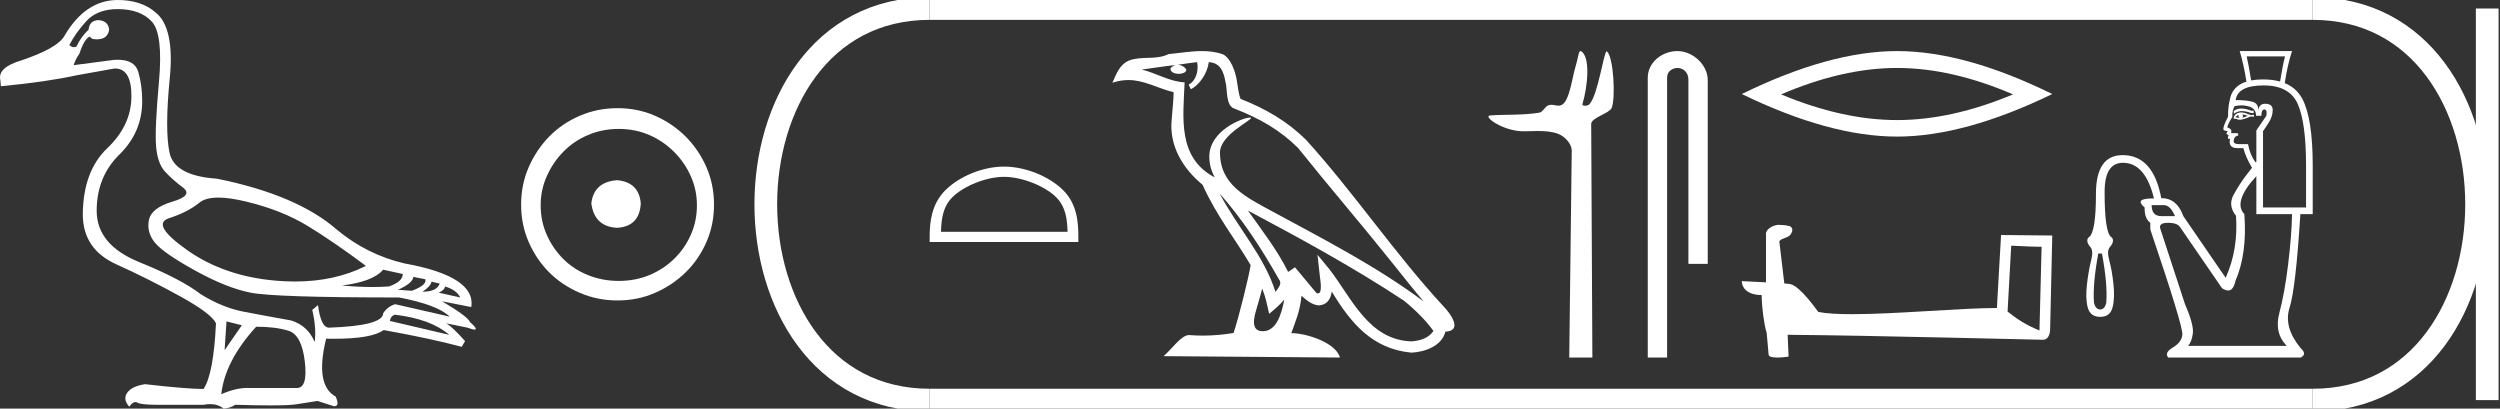 <?xml version="1.0" encoding="UTF-8" standalone="no"?>
<svg
   width="110.128"
   height="18.0"
   version="1.1"
   id="svg30"
   sodipodi:docname="tausret.svg"
   inkscape:version="1.1.1 (3bf5ae0d25, 2021-09-20)"
   xmlns:inkscape="http://www.inkscape.org/namespaces/inkscape"
   xmlns:sodipodi="http://sodipodi.sourceforge.net/DTD/sodipodi-0.dtd"
   xmlns="http://www.w3.org/2000/svg"
   xmlns:svg="http://www.w3.org/2000/svg">
  <rect width="100%" height="100%" fill="#333333" stroke="none"/>
  <defs
     id="defs34" />
  <sodipodi:namedview
     id="namedview32"
     pagecolor="#ffffff"
     bordercolor="#666666"
     borderopacity="1.0"
     inkscape:pageshadow="2"
     inkscape:pageopacity="0.0"
     inkscape:pagecheckerboard="0"
     showgrid="false"
     inkscape:zoom="12.485487"
     inkscape:cx="55.063931"
     inkscape:cy="9.0104614"
     inkscape:window-width="1920"
     inkscape:window-height="1001"
     inkscape:window-x="-9"
     inkscape:window-y="-9"
     inkscape:window-maximized="1"
     inkscape:current-layer="svg30" />
  <path
     d="M 9.619 8.704 C 9.956 8.704 10.371 8.764 10.864 8.884 C 11.905 9.137 12.806 9.496 13.565 9.96 C 14.325 10.424 15.176 11.008 16.119 11.712 C 15.211 12.171 14.168 12.401 12.989 12.401 C 12.724 12.401 12.452 12.389 12.173 12.366 C 10.653 12.239 9.348 11.792 8.258 11.026 C 7.168 10.259 6.897 9.788 7.446 9.612 C 7.994 9.436 8.441 9.208 8.786 8.926 C 8.967 8.778 9.245 8.704 9.619 8.704 ZM 16.878 11.88 L 17.743 12.07 C 17.743 12.295 17.539 12.478 17.132 12.619 C 16.899 12.635 16.657 12.643 16.405 12.643 C 15.986 12.643 15.538 12.621 15.064 12.577 C 15.978 12.464 16.583 12.232 16.878 11.88 ZM 18.208 12.197 L 18.735 12.302 C 18.792 12.471 18.595 12.64 18.144 12.809 L 17.532 12.767 C 17.969 12.57 18.194 12.38 18.208 12.197 ZM 19.01 12.408 L 19.368 12.492 C 19.284 12.732 19.031 12.851 18.609 12.851 C 18.848 12.696 18.981 12.549 19.01 12.408 ZM 19.6 12.619 C 19.938 12.717 20.163 12.879 20.276 13.104 L 19.326 12.893 C 19.509 12.809 19.6 12.717 19.6 12.619 ZM 17.406 13.864 C 18.461 13.991 19.256 14.286 19.79 14.75 L 17.174 14.138 C 17.202 13.984 17.279 13.892 17.406 13.864 ZM 5.188 0.401 C 5.849 0.401 6.348 0.584 6.686 0.95 C 7.024 1.315 7.129 2.198 7.003 3.598 C 6.876 4.998 6.834 5.947 6.876 6.447 C 6.918 6.946 7.048 7.315 7.266 7.555 C 7.484 7.794 7.748 8.029 8.058 8.261 C 8.367 8.494 8.212 8.701 7.593 8.884 C 6.974 9.067 6.63 9.338 6.559 9.696 C 6.489 10.055 6.577 10.386 6.823 10.688 C 7.069 10.991 7.657 11.399 8.585 11.912 C 9.514 12.426 10.333 12.753 11.044 12.893 C 11.754 13.034 13.931 13.104 17.575 13.104 C 18.7 13.315 19.446 13.597 19.811 13.948 L 17.406 13.4 C 17.181 13.47 17.005 13.604 16.878 13.801 C 16.878 14.166 16.083 14.377 14.494 14.434 C 14.255 14.434 14.093 14.103 14.008 13.442 L 13.755 13.653 C 13.882 14.188 13.917 14.659 13.861 15.067 C 13.664 14.589 13.319 14.272 12.827 14.117 C 12.039 13.977 11.336 13.846 10.717 13.727 C 10.098 13.607 9.471 13.351 8.838 12.957 C 8.276 12.521 7.372 12.049 6.127 11.543 C 4.882 11.036 4.259 10.284 4.259 9.285 C 4.259 8.286 4.593 7.46 5.262 6.805 C 5.93 6.151 6.264 5.367 6.264 4.453 C 6.264 4.002 6.208 3.577 6.095 3.176 C 5.993 2.813 5.69 2.632 5.185 2.632 C 5.132 2.632 5.077 2.634 5.019 2.638 L 3.246 2.87 C 3.303 2.687 3.387 2.518 3.5 2.363 C 3.64 1.927 3.795 1.674 3.964 1.604 C 3.988 1.69 4.083 1.733 4.248 1.733 C 4.271 1.733 4.296 1.732 4.323 1.73 C 4.604 1.716 4.766 1.576 4.808 1.308 C 4.78 1.041 4.618 0.9 4.323 0.886 C 4.069 0.9 3.929 1.041 3.901 1.308 C 3.675 1.519 3.5 1.766 3.373 2.047 C 3.332 2.067 3.292 2.078 3.253 2.078 C 3.185 2.078 3.119 2.046 3.056 1.984 C 3.225 1.646 3.471 1.298 3.795 0.939 C 4.119 0.58 4.583 0.401 5.188 0.401 ZM 9.978 14.159 L 10.653 14.328 L 9.894 15.426 L 9.978 14.159 ZM 11.286 14.392 C 11.849 14.392 12.324 14.451 12.711 14.571 C 13.098 14.691 13.337 15.144 13.428 15.932 C 13.518 16.706 13.401 17.093 13.076 17.093 C 13.071 17.093 13.065 17.093 13.059 17.093 L 11.033 17.093 C 10.988 17.089 10.943 17.088 10.897 17.088 C 10.552 17.088 10.168 17.181 9.746 17.367 C 9.858 16.382 10.372 15.39 11.286 14.392 ZM 5.188 0.0 C 4.231 0.0 3.443 0.535 2.824 1.604 C 2.613 1.955 1.987 2.307 0.946 2.659 C 0.229 2.87 -0.081 3.165 0.018 3.545 L 0.039 3.798 C 1.375 3.672 2.494 3.51 3.394 3.313 L 5.04 3.018 C 5.048 3.017 5.057 3.017 5.065 3.017 C 5.555 3.017 5.796 3.432 5.789 4.263 C 5.782 5.107 5.427 5.863 4.724 6.531 C 4.02 7.199 3.661 8.166 3.647 9.433 C 3.647 10.46 4.136 11.195 5.114 11.638 C 6.092 12.081 7.038 12.556 7.952 13.062 C 8.867 13.569 9.387 13.962 9.514 14.244 C 9.443 15.735 9.26 16.699 8.965 17.135 C 8.473 17.135 7.615 17.064 6.391 16.924 C 6.011 16.98 5.751 17.103 5.61 17.293 C 5.469 17.483 5.497 17.691 5.694 17.916 C 5.788 17.78 5.878 17.712 5.965 17.712 C 5.995 17.712 6.024 17.72 6.053 17.736 C 6.166 17.8 6.447 17.831 6.897 17.831 L 8.965 17.831 C 9.067 17.812 9.163 17.802 9.254 17.802 C 9.49 17.802 9.689 17.868 9.851 18 C 10.048 17.986 10.217 17.93 10.358 17.831 C 10.979 17.849 11.498 17.858 11.917 17.858 C 12.474 17.858 12.851 17.842 13.048 17.81 C 13.393 17.754 13.706 17.705 13.987 17.662 L 14.705 17.894 C 14.713 17.895 14.721 17.895 14.729 17.895 C 14.89 17.895 14.91 17.754 14.789 17.472 C 14.17 17.135 14.03 16.284 14.367 14.919 L 14.367 14.919 C 14.486 14.922 14.601 14.923 14.712 14.923 C 15.825 14.923 16.554 14.795 16.899 14.539 C 18.306 14.792 19.453 15.039 20.339 15.278 L 20.487 15.025 C 20.121 14.617 19.847 14.356 19.664 14.244 L 19.664 14.244 L 20.592 14.434 C 20.742 14.49 20.846 14.518 20.904 14.518 C 21.02 14.518 20.951 14.406 20.698 14.181 C 20.641 14.026 20.234 13.723 19.474 13.273 L 19.474 13.273 L 20.761 13.526 C 20.902 12.626 19.924 11.986 17.828 11.606 C 16.731 11.353 15.739 10.86 14.853 10.129 C 13.685 9.102 11.919 8.349 9.556 7.871 C 8.304 7.787 7.607 7.403 7.467 6.721 C 7.326 6.039 7.33 4.952 7.477 3.461 C 7.625 1.97 7.418 0.999 6.855 0.549 C 6.433 0.183 5.877 0.0 5.188 0.0 Z"
     style="fill:#ffffff;stroke:none"
     id="path2" />
  <path
     d="M 27.178 7.938 C 26.497 7.992 26.12 8.332 26.049 8.96 C 26.138 9.641 26.515 9.999 27.178 10.035 C 27.841 9.999 28.191 9.641 28.227 8.96 C 28.173 8.332 27.823 7.992 27.178 7.938 ZM 27.259 5.679 C 27.743 5.679 28.191 5.769 28.603 5.948 C 29.015 6.127 29.378 6.374 29.692 6.688 C 30.006 7.001 30.252 7.36 30.431 7.763 C 30.611 8.166 30.7 8.592 30.7 9.04 C 30.7 9.506 30.611 9.941 30.431 10.344 C 30.252 10.748 30.006 11.102 29.692 11.407 C 29.378 11.711 29.015 11.949 28.603 12.119 C 28.191 12.289 27.743 12.375 27.259 12.375 C 26.775 12.375 26.322 12.289 25.901 12.119 C 25.479 11.949 25.116 11.711 24.812 11.407 C 24.507 11.102 24.265 10.748 24.086 10.344 C 23.906 9.941 23.817 9.506 23.817 9.04 C 23.817 8.592 23.906 8.166 24.086 7.763 C 24.265 7.36 24.507 7.001 24.812 6.688 C 25.116 6.374 25.479 6.127 25.901 5.948 C 26.322 5.769 26.775 5.679 27.259 5.679 ZM 27.205 4.765 C 26.613 4.765 26.057 4.877 25.538 5.101 C 25.018 5.325 24.57 5.63 24.193 6.015 C 23.817 6.401 23.516 6.849 23.292 7.36 C 23.068 7.871 22.956 8.422 22.956 9.013 C 22.956 9.605 23.068 10.156 23.292 10.667 C 23.516 11.178 23.817 11.622 24.193 11.998 C 24.57 12.375 25.018 12.675 25.538 12.899 C 26.057 13.123 26.613 13.235 27.205 13.235 C 27.796 13.235 28.348 13.123 28.858 12.899 C 29.369 12.675 29.817 12.375 30.203 11.998 C 30.588 11.622 30.893 11.178 31.117 10.667 C 31.341 10.156 31.453 9.605 31.453 9.013 C 31.453 8.422 31.341 7.871 31.117 7.36 C 30.893 6.849 30.588 6.401 30.203 6.015 C 29.817 5.63 29.369 5.325 28.858 5.101 C 28.348 4.877 27.796 4.765 27.205 4.765 Z"
     style="fill:#ffffff;stroke:none"
     id="path4" />
  <path
     d="M 44.228 7.79 C 45.033 7.79 46.042 8.204 46.529 8.692 C 46.956 9.118 47.012 9.684 47.028 10.21 L 41.452 10.21 C 41.467 9.684 41.523 9.118 41.95 8.692 C 42.438 8.204 43.422 7.79 44.228 7.79 ZM 44.228 7.339 C 43.272 7.339 42.244 7.78 41.641 8.383 C 41.023 9.001 40.953 9.815 40.953 10.424 L 40.953 10.661 L 47.502 10.661 L 47.502 10.424 C 47.502 9.815 47.456 9.001 46.838 8.383 C 46.235 7.78 45.183 7.339 44.228 7.339 Z"
     style="fill:#ffffff;stroke:none"
     id="path6" />
  <path
     d="M 53.721 8.519 L 53.721 8.519 C 54.74 9.664 55.585 10.972 56.337 12.3 C 56.495 12.495 56.317 12.674 56.187 12.859 C 55.691 11.284 54.55 10.07 53.721 8.519 ZM 52.734 2.736 C 52.819 3.132 52.662 3.59 52.361 3.725 L 52.457 3.93 C 52.833 3.752 53.194 3.217 53.248 2.737 C 53.761 2.767 53.902 3.154 53.982 3.602 C 54.078 3.909 53.98 4.652 54.369 4.781 C 55.516 5.225 56.392 5.738 57.179 6.515 C 58.537 8.213 59.956 9.857 61.314 11.557 C 61.841 12.219 62.324 12.825 62.716 13.282 C 60.654 11.74 58.35 10.561 56.089 9.336 C 54.888 8.684 53.742 8.15 53.742 6.713 C 53.742 5.94 55.166 5.292 55.107 5.192 C 55.102 5.183 55.085 5.179 55.059 5.179 C 54.767 5.179 53.271 5.734 53.271 6.904 C 53.271 7.228 53.357 7.529 53.508 7.809 C 53.506 7.809 53.504 7.809 53.501 7.809 C 51.86 6.939 52.121 5.18 52.184 3.629 C 51.502 3.591 50.94 3.218 50.293 3.064 C 50.795 2.999 51.296 2.915 51.799 2.863 L 51.799 2.863 C 51.705 2.882 51.618 2.937 51.561 3.013 C 51.553 3.179 51.74 3.252 51.922 3.252 C 52.1 3.252 52.273 3.182 52.257 3.062 C 52.176 2.937 52.03 2.855 51.879 2.855 C 51.875 2.855 51.871 2.855 51.866 2.856 C 52.117 2.82 52.451 2.766 52.734 2.736 ZM 55.601 12.713 C 55.748 13.07 55.824 13.449 55.907 13.824 C 56.146 13.63 56.378 13.431 56.574 13.195 L 56.574 13.195 C 56.446 13.889 56.208 14.59 55.629 14.59 C 55.279 14.59 55.117 14.353 55.342 13.636 C 55.447 13.298 55.532 12.975 55.601 12.713 ZM 54.972 9.275 L 54.972 9.275 C 57.313 10.522 59.63 11.781 61.844 13.244 C 62.365 13.666 62.83 14.137 63.144 14.578 C 62.936 14.902 62.539 15.013 62.171 15.038 C 60.298 14.972 59.564 13.166 58.575 11.876 L 58.036 11.222 L 58.129 12.06 C 58.136 12.21 58.29 12.924 58.06 12.924 C 58.04 12.924 58.018 12.919 57.992 12.908 L 57.045 11.774 C 56.944 11.841 56.849 11.917 56.744 11.979 C 56.275 11.028 55.587 10.143 54.972 9.275 ZM 52.952 2.25 C 52.46 2.25 51.956 2.338 51.478 2.383 C 50.909 2.661 50.331 2.449 49.734 2.666 C 49.302 2.86 49.181 3.253 49.002 3.645 C 49.257 3.561 49.488 3.526 49.706 3.526 C 50.403 3.526 50.963 3.877 51.7 4.064 C 51.698 4.433 51.64 4.852 51.613 5.275 C 51.499 6.419 52.102 7.423 52.974 8.139 C 53.598 9.529 54.462 10.596 55.093 11.681 C 55.018 12.169 54.564 14.008 54.34 14.669 C 53.902 14.742 53.435 14.784 52.975 14.784 C 52.789 14.784 52.605 14.777 52.425 14.763 C 52.411 14.761 52.397 14.76 52.383 14.76 C 52.028 14.76 51.638 15.366 51.256 15.689 L 59.027 15.75 C 58.829 15.049 57.448 14.678 56.957 14.678 C 56.929 14.678 56.904 14.679 56.882 14.681 C 57.055 14.186 57.271 13.72 57.333 13.028 C 57.549 13.223 57.793 13.432 58.096 13.454 C 58.468 13.426 58.618 13.173 58.665 12.842 C 59.506 14.233 60.446 15.368 62.171 15.535 C 62.767 15.506 63.51 15.246 63.671 14.612 C 64.462 14.568 63.882 13.797 63.589 13.496 C 61.437 11.167 59.661 8.508 57.535 6.162 C 56.716 5.354 55.792 4.808 54.647 4.355 C 54.562 4.146 54.534 3.848 54.479 3.52 C 54.418 3.163 54.227 2.578 53.879 2.396 C 53.582 2.287 53.269 2.25 52.952 2.25 Z"
     style="fill:#ffffff;stroke:none"
     id="path8" />
  <path
     d="M 69.623 2.25 C 69.534 2.25 69.528 2.533 69.399 2.951 C 69.253 3.427 69.145 4.423 68.808 4.616 C 68.756 4.645 68.706 4.655 68.655 4.655 C 68.554 4.655 68.453 4.617 68.342 4.617 C 68.301 4.617 68.259 4.622 68.215 4.636 C 68.057 4.687 67.973 4.934 67.807 4.963 C 67.115 5.084 66.17 5.038 65.641 5.086 C 65.302 5.116 66.208 5.784 67.114 5.784 C 67.127 5.784 67.14 5.784 67.153 5.783 C 67.341 5.779 67.54 5.771 67.737 5.771 C 68.068 5.771 68.395 5.795 68.665 5.906 C 68.929 6.015 69.24 6.331 69.237 6.641 L 69.127 15.75 L 70.146 15.75 L 70.094 5.461 C 70.092 5.185 70.889 4.997 70.994 4.759 C 71.175 4.344 71.082 2.512 70.789 2.266 C 70.786 2.264 70.783 2.262 70.779 2.262 C 70.647 2.262 70.401 4.183 70.013 4.595 C 69.973 4.638 69.895 4.657 69.828 4.657 C 69.755 4.657 69.695 4.635 69.707 4.595 C 69.953 3.757 70.052 2.534 69.666 2.266 C 69.65 2.255 69.636 2.25 69.623 2.25 Z"
     style="fill:#ffffff;stroke:none"
     id="path10" />
  <path
     d="M 73.895 2.25 C 73.198 2.25 72.586 2.763 72.586 3.421 L 72.586 15.75 L 73.438 15.75 L 73.438 3.421 C 73.438 3.099 73.722 2.994 73.9 2.994 C 74.088 2.994 74.376 3.125 74.376 3.521 L 74.376 11.624 L 75.228 11.624 L 75.228 3.521 C 75.228 2.862 74.575 2.25 73.895 2.25 Z"
     style="fill:#ffffff;stroke:none"
     id="path12" />
  <path
     d="M 83.566 2.994 Q 85.975 2.994 88.675 4.158 Q 85.975 5.289 83.566 5.289 Q 81.174 5.289 78.458 4.158 Q 81.174 2.994 83.566 2.994 ZM 83.566 2.25 Q 80.592 2.25 76.728 4.142 Q 80.592 6.017 83.566 6.017 Q 86.541 6.017 90.405 4.142 Q 86.557 2.25 83.566 2.25 Z"
     style="fill:#ffffff;stroke:none"
     id="path14" />
  <path
     d="M 88.596 10.822 C 89.302 10.857 89.692 10.871 89.86 10.871 C 89.894 10.871 89.919 10.87 89.935 10.869 L 89.935 10.869 L 89.841 14.558 C 89.235 14.311 88.861 14.061 88.436 13.725 L 88.596 10.822 ZM 78.34 9.905 C 78.319 9.905 78.305 9.905 78.298 9.906 C 78.065 9.949 77.754 10.091 77.795 10.378 C 77.795 11.064 77.795 11.75 77.795 12.437 C 77.337 12.413 76.867 12.392 76.728 12.385 L 76.728 12.385 C 76.728 12.644 76.937 12.997 77.603 12.997 C 77.61 13.581 77.712 14.296 77.822 14.66 C 77.822 14.66 77.823 14.659 77.824 14.659 L 77.909 15.615 C 77.909 15.721 78.091 15.75 78.289 15.75 C 78.527 15.75 78.789 15.708 78.789 15.708 L 78.748 14.748 L 78.748 14.748 C 82.497 14.777 89.651 14.967 90.005 14.967 C 90.189 14.967 90.311 14.77 90.311 14.497 L 90.405 10.375 L 88.149 10.352 L 87.966 13.567 C 86.331 13.571 83.507 13.84 81.587 13.84 C 80.977 13.84 80.458 13.813 80.098 13.741 C 80.025 13.654 79.32 12.627 78.872 12.516 C 78.837 12.507 78.732 12.497 78.601 12.487 C 78.528 11.866 78.454 11.245 78.38 10.624 C 78.521 10.451 78.832 10.498 78.915 10.258 C 79 10.146 78.942 9.958 78.789 9.954 C 78.691 9.915 78.443 9.905 78.34 9.905 Z"
     style="fill:#ffffff;stroke:none"
     id="path16" />
  <path
     d="M 99.166 3.543 Q 99.166 3.543 99.166 3.543 L 99.166 3.543 Q 99.166 3.543 99.166 3.543 ZM 100.659 2.485 Q 100.556 2.864 100.44 3.591 L 100.44 3.591 Q 100.109 3.499 99.689 3.499 Q 99.399 3.499 99.166 3.543 L 99.166 3.543 Q 99.054 2.852 98.969 2.485 ZM 100.44 3.591 Q 100.44 3.591 100.44 3.591 L 100.44 3.591 Q 100.44 3.591 100.44 3.591 ZM 98.729 4.78 Q 98.526 4.78 98.396 4.894 L 98.411 5.012 Q 98.553 4.894 98.762 4.894 Q 98.943 4.894 99.175 4.982 L 99.278 4.982 L 99.278 4.879 L 99.175 4.879 Q 98.92 4.78 98.729 4.78 ZM 98.778 5.041 Q 98.896 5.056 99.013 5.1 Q 98.94 5.144 98.764 5.188 Q 98.808 5.144 98.808 5.115 Q 98.808 5.085 98.778 5.041 ZM 98.631 5.056 L 98.631 5.056 Q 98.602 5.07 98.602 5.115 Q 98.602 5.159 98.661 5.188 Q 98.642 5.192 98.621 5.192 Q 98.558 5.192 98.47 5.159 Q 98.558 5.07 98.631 5.056 ZM 98.749 4.953 Q 98.47 4.953 98.396 5.173 L 98.396 5.232 L 98.499 5.232 Q 98.573 5.276 98.675 5.276 Q 98.793 5.276 99.16 5.129 L 99.292 5.144 L 99.292 5.056 L 99.16 5.07 Q 98.852 4.953 98.749 4.953 ZM 98.736 4.642 Q 98.921 4.642 99.087 4.696 Q 99.381 4.791 99.381 5.1 L 99.616 5.1 Q 99.616 4.821 99.748 4.821 Q 99.88 4.821 99.836 5.1 L 99.395 5.746 L 99.395 7.142 L 99.351 7.142 Q 99.116 6.819 99.028 6.348 L 98.617 6.348 Q 98.396 6.348 98.396 6.216 Q 98.411 5.996 98.602 5.967 Q 98.602 5.864 98.543 5.864 L 98.279 5.864 Q 98.352 5.687 98.117 5.614 Q 98.117 5.511 98.338 5.144 Q 98.323 4.865 98.44 4.674 Q 98.594 4.642 98.736 4.642 ZM 99.718 3.763 Q 100.864 3.763 101.224 4.593 Q 101.584 5.423 101.584 7.289 L 101.584 9.14 L 99.689 9.14 L 99.689 5.776 Q 99.792 5.643 99.953 5.379 Q 100.115 5.115 100.115 4.843 Q 100.115 4.571 99.777 4.571 Q 99.527 4.571 99.483 4.85 Q 99.483 4.556 99.226 4.483 Q 98.969 4.409 98.484 4.409 Q 98.573 3.763 99.718 3.763 ZM 95.326 9.037 Q 95.605 9.037 95.811 9.521 L 95.209 9.521 Q 94.783 9.521 94.783 9.037 ZM 92.594 11.167 Q 92.844 12.504 92.785 13.326 Q 92.726 13.62 92.52 13.635 Q 92.3 13.62 92.241 13.326 Q 92.183 12.504 92.432 11.167 ZM 99.395 7.759 L 99.395 9.433 L 100.967 9.433 Q 100.952 10.344 100.798 11.622 Q 100.644 12.9 100.409 13.782 Q 100.174 14.663 100.732 15.236 L 96.384 15.236 Q 96.545 15.074 96.597 14.692 Q 96.648 14.31 96.252 13.4 L 95.165 10.08 Q 95.076 9.815 95.502 9.815 Q 95.928 9.815 96.046 10.021 L 97.882 12.695 Q 98.034 12.797 98.15 12.797 Q 98.382 12.797 98.47 12.386 Q 98.999 11.167 98.866 9.433 Q 98.352 8.89 99.395 7.759 ZM 98.661 2.25 Q 98.834 2.808 98.958 3.595 L 98.958 3.595 Q 98.32 3.797 98.22 4.424 Q 98.147 4.703 98.147 5.144 Q 97.941 5.541 97.941 5.687 Q 97.941 5.761 98.132 5.776 L 98.073 5.878 Q 98.103 5.937 98.176 5.952 Q 98.132 6.025 98.147 6.113 L 98.235 6.113 Q 98.147 6.525 98.558 6.525 L 98.822 6.525 Q 98.925 6.921 99.204 7.391 Q 99.19 7.406 98.925 7.751 Q 98.661 8.097 98.396 8.574 Q 98.132 9.051 98.499 9.507 Q 98.602 10.99 98.044 12.239 L 96.178 9.521 Q 95.899 8.728 95.209 8.728 L 95.209 8.743 Q 94.856 6.833 93.505 6.833 Q 92.329 6.833 92.329 8.537 Q 92.329 10.241 92.021 10.447 Q 91.948 10.491 91.948 10.609 Q 91.948 10.726 92.087 10.888 Q 92.227 11.049 92.116 11.475 Q 92.006 11.901 91.933 12.526 Q 91.859 13.15 91.97 13.554 Q 92.08 13.958 92.52 13.958 Q 92.946 13.958 93.057 13.554 Q 93.167 13.15 93.101 12.526 Q 93.035 11.901 92.917 11.475 Q 92.8 11.049 92.939 10.888 Q 93.079 10.726 93.079 10.609 Q 93.079 10.491 93.005 10.447 Q 92.711 10.241 92.711 8.493 Q 92.697 7.171 93.519 7.171 Q 94.504 7.171 94.885 8.743 Q 94.854 8.742 94.824 8.742 Q 93.992 8.742 94.474 9.14 Q 94.459 9.624 94.724 9.815 L 94.724 10.109 Q 96.193 14.443 96.134 14.751 Q 96.105 15.074 95.715 15.309 Q 95.326 15.544 95.517 15.75 L 101.349 15.75 Q 101.643 15.603 101.349 15.339 Q 100.585 14.413 100.857 13.561 Q 101.129 12.709 101.334 9.433 L 101.878 9.433 L 101.878 7.303 Q 101.878 5.217 101.422 4.358 Q 101.165 3.872 100.645 3.661 L 100.645 3.661 Q 100.773 2.832 100.967 2.25 Z"
     style="fill:#ffffff;stroke:none"
     id="path18" />
  <path
     d="M 40.953 0.375 C 31.328 0.375 31.328 17.625 40.953 17.625 "
     style="fill:none;stroke:#ffffff;stroke-width:1"
     id="path20" />
  <path
     d="M 40.953 0.375 L 101.878 0.375 "
     style="fill:none;stroke:#ffffff;stroke-width:1"
     id="path22" />
  <path
     d="M 40.953 17.625 L 101.878 17.625 "
     style="fill:none;stroke:#ffffff;stroke-width:1"
     id="path24" />
  <path
     d="M 109.565 0.375 L 109.565 17.625 "
     style="fill:none;stroke:#ffffff;stroke-width:1"
     id="path26" />
  <path
     d="M 101.878 0.375 C 111.503 0.375 111.503 17.625 101.878 17.625 "
     style="fill:none;stroke:#ffffff;stroke-width:1"
     id="path28" />
</svg>
